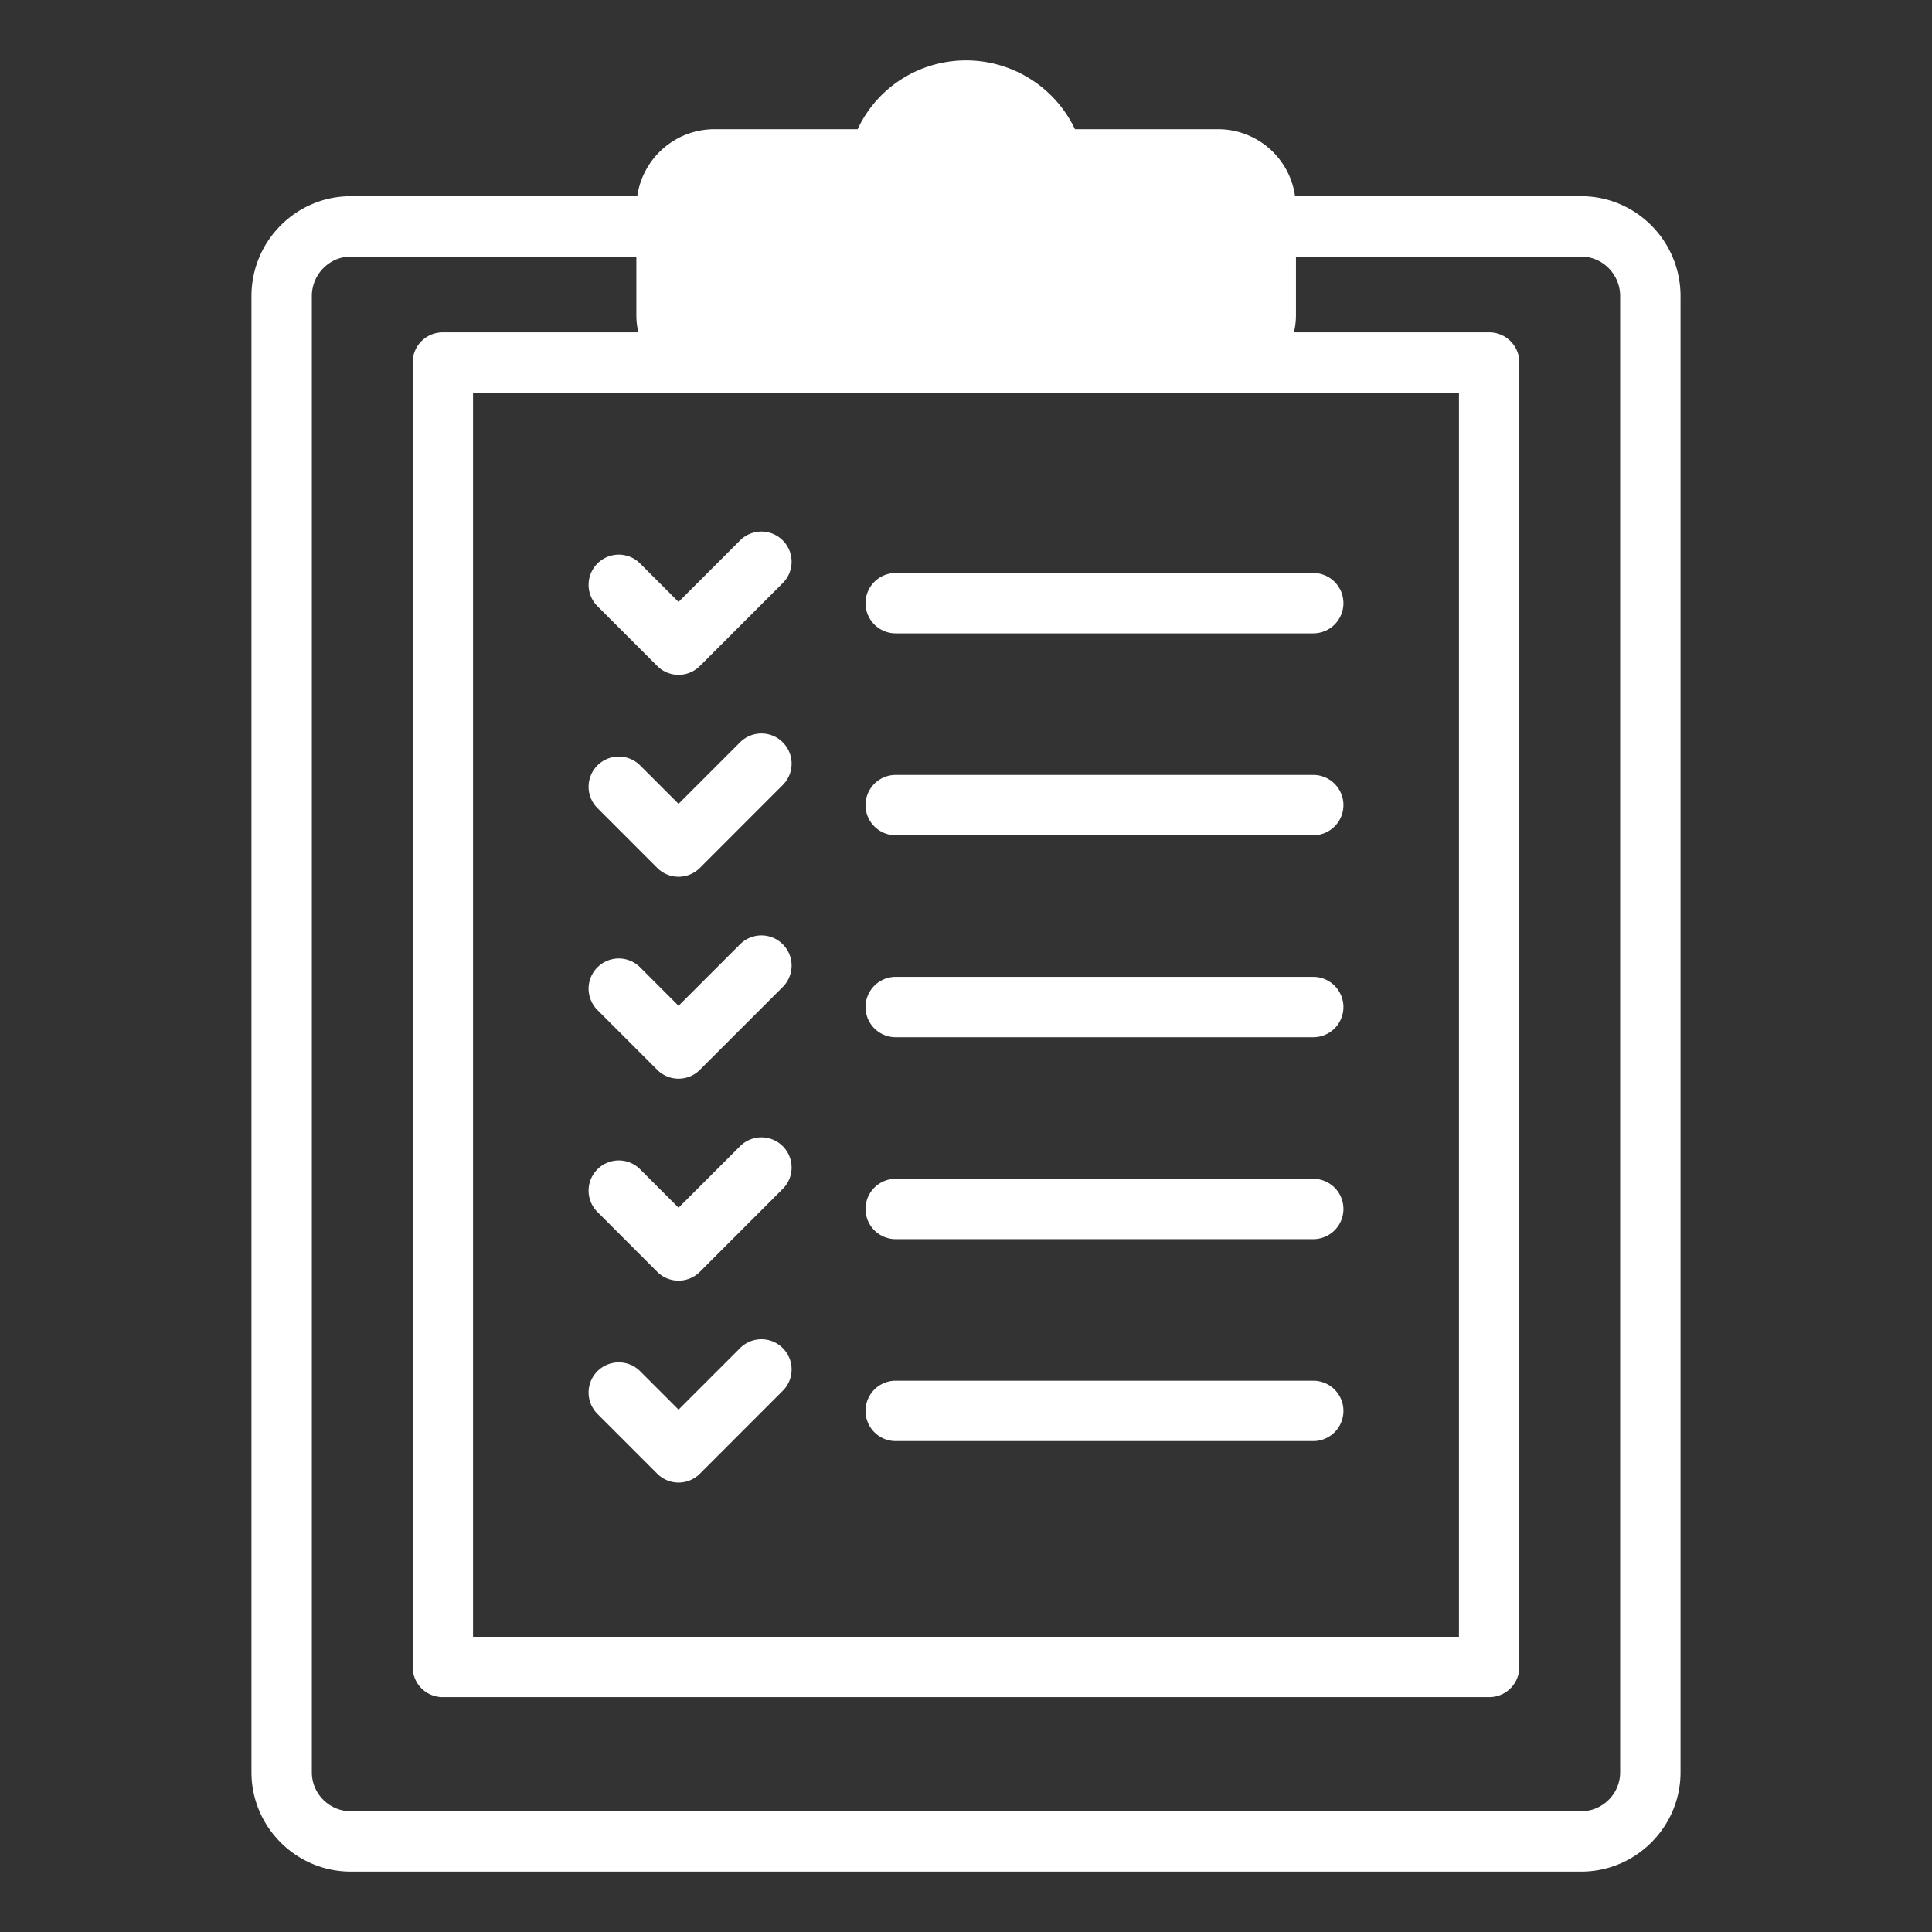 <?xml version="1.0" standalone="no"?>
<svg xmlns="http://www.w3.org/2000/svg" version="1.1" xmlns:xlink="http://www.w3.org/1999/xlink" width="512" height="512" x="0" y="0" viewBox="0 0 64 64" style="enable-background:new 0 0 512 512" xml:space="preserve" class=""><rect x="0" y="0" width="64" height="64" fill="#333333" stroke="none"/><g><path d="M11.62 62h40.76c1.81 0 3.29-1.48 3.29-3.29V9.81c0-1.83-1.48-3.31-3.29-3.31H42.9a2.574 2.574 0 0 0-2.54-2.22h-4.75A3.996 3.996 0 0 0 32.01 2c-1.58 0-2.96.91-3.6 2.28h-4.74c-1.3 0-2.38.96-2.56 2.22h-9.49c-1.81 0-3.29 1.48-3.29 3.31v48.9c0 1.81 1.48 3.29 3.29 3.29zm36.71-48.99v41.21H15.67V13.01zm-38-3.2c0-.72.58-1.31 1.29-1.31h9.46v1.93c0 .2.02.39.07.58h-6.48c-.56 0-1 .45-1 1v43.21c0 .55.44 1 1 1h34.66c.56 0 1-.45 1-1V12.01c0-.55-.44-1-1-1h-6.47c.05-.19.07-.38.07-.58V8.5h9.45c.71 0 1.29.59 1.29 1.31v48.9c0 .71-.58 1.29-1.29 1.29H11.62c-.71 0-1.29-.58-1.29-1.29z" fill="#ffffff" opacity="1" data-original="#000000" class=""/><path d="M21.771 22.061a.997.997 0 0 0 1.414 0l2.745-2.746a.999.999 0 1 0-1.414-1.414l-2.038 2.038-1.273-1.273a.999.999 0 1 0-1.414 1.414zM29.672 20.981h13.831a1 1 0 1 0 0-2H29.672a1 1 0 1 0 0 2zM21.771 28.75a.997.997 0 0 0 1.414 0l2.745-2.746a.999.999 0 1 0-1.414-1.414l-2.038 2.038-1.273-1.273a.999.999 0 1 0-1.414 1.414zM29.672 27.67h13.831a1 1 0 1 0 0-2H29.672a1 1 0 1 0 0 2zM21.771 35.439a.997.997 0 0 0 1.414 0l2.745-2.745a.999.999 0 1 0-1.414-1.414l-2.038 2.038-1.273-1.274a.999.999 0 1 0-1.414 1.414zM29.672 34.36h13.831a1 1 0 1 0 0-2H29.672a1 1 0 1 0 0 2zM21.771 42.129a.997.997 0 0 0 1.414 0l2.745-2.746a.999.999 0 1 0-1.414-1.414l-2.038 2.038-1.273-1.273a.999.999 0 1 0-1.414 1.414zM29.672 41.049h13.831a1 1 0 1 0 0-2H29.672a1 1 0 1 0 0 2zM21.771 48.818a.997.997 0 0 0 1.414 0l2.745-2.746a.999.999 0 1 0-1.414-1.414l-2.038 2.038-1.273-1.273a.999.999 0 1 0-1.414 1.414zM29.672 47.738h13.831a1 1 0 1 0 0-2H29.672a1 1 0 1 0 0 2z" fill="#ffffff" opacity="1" data-original="#000000" class=""/></g></svg>
